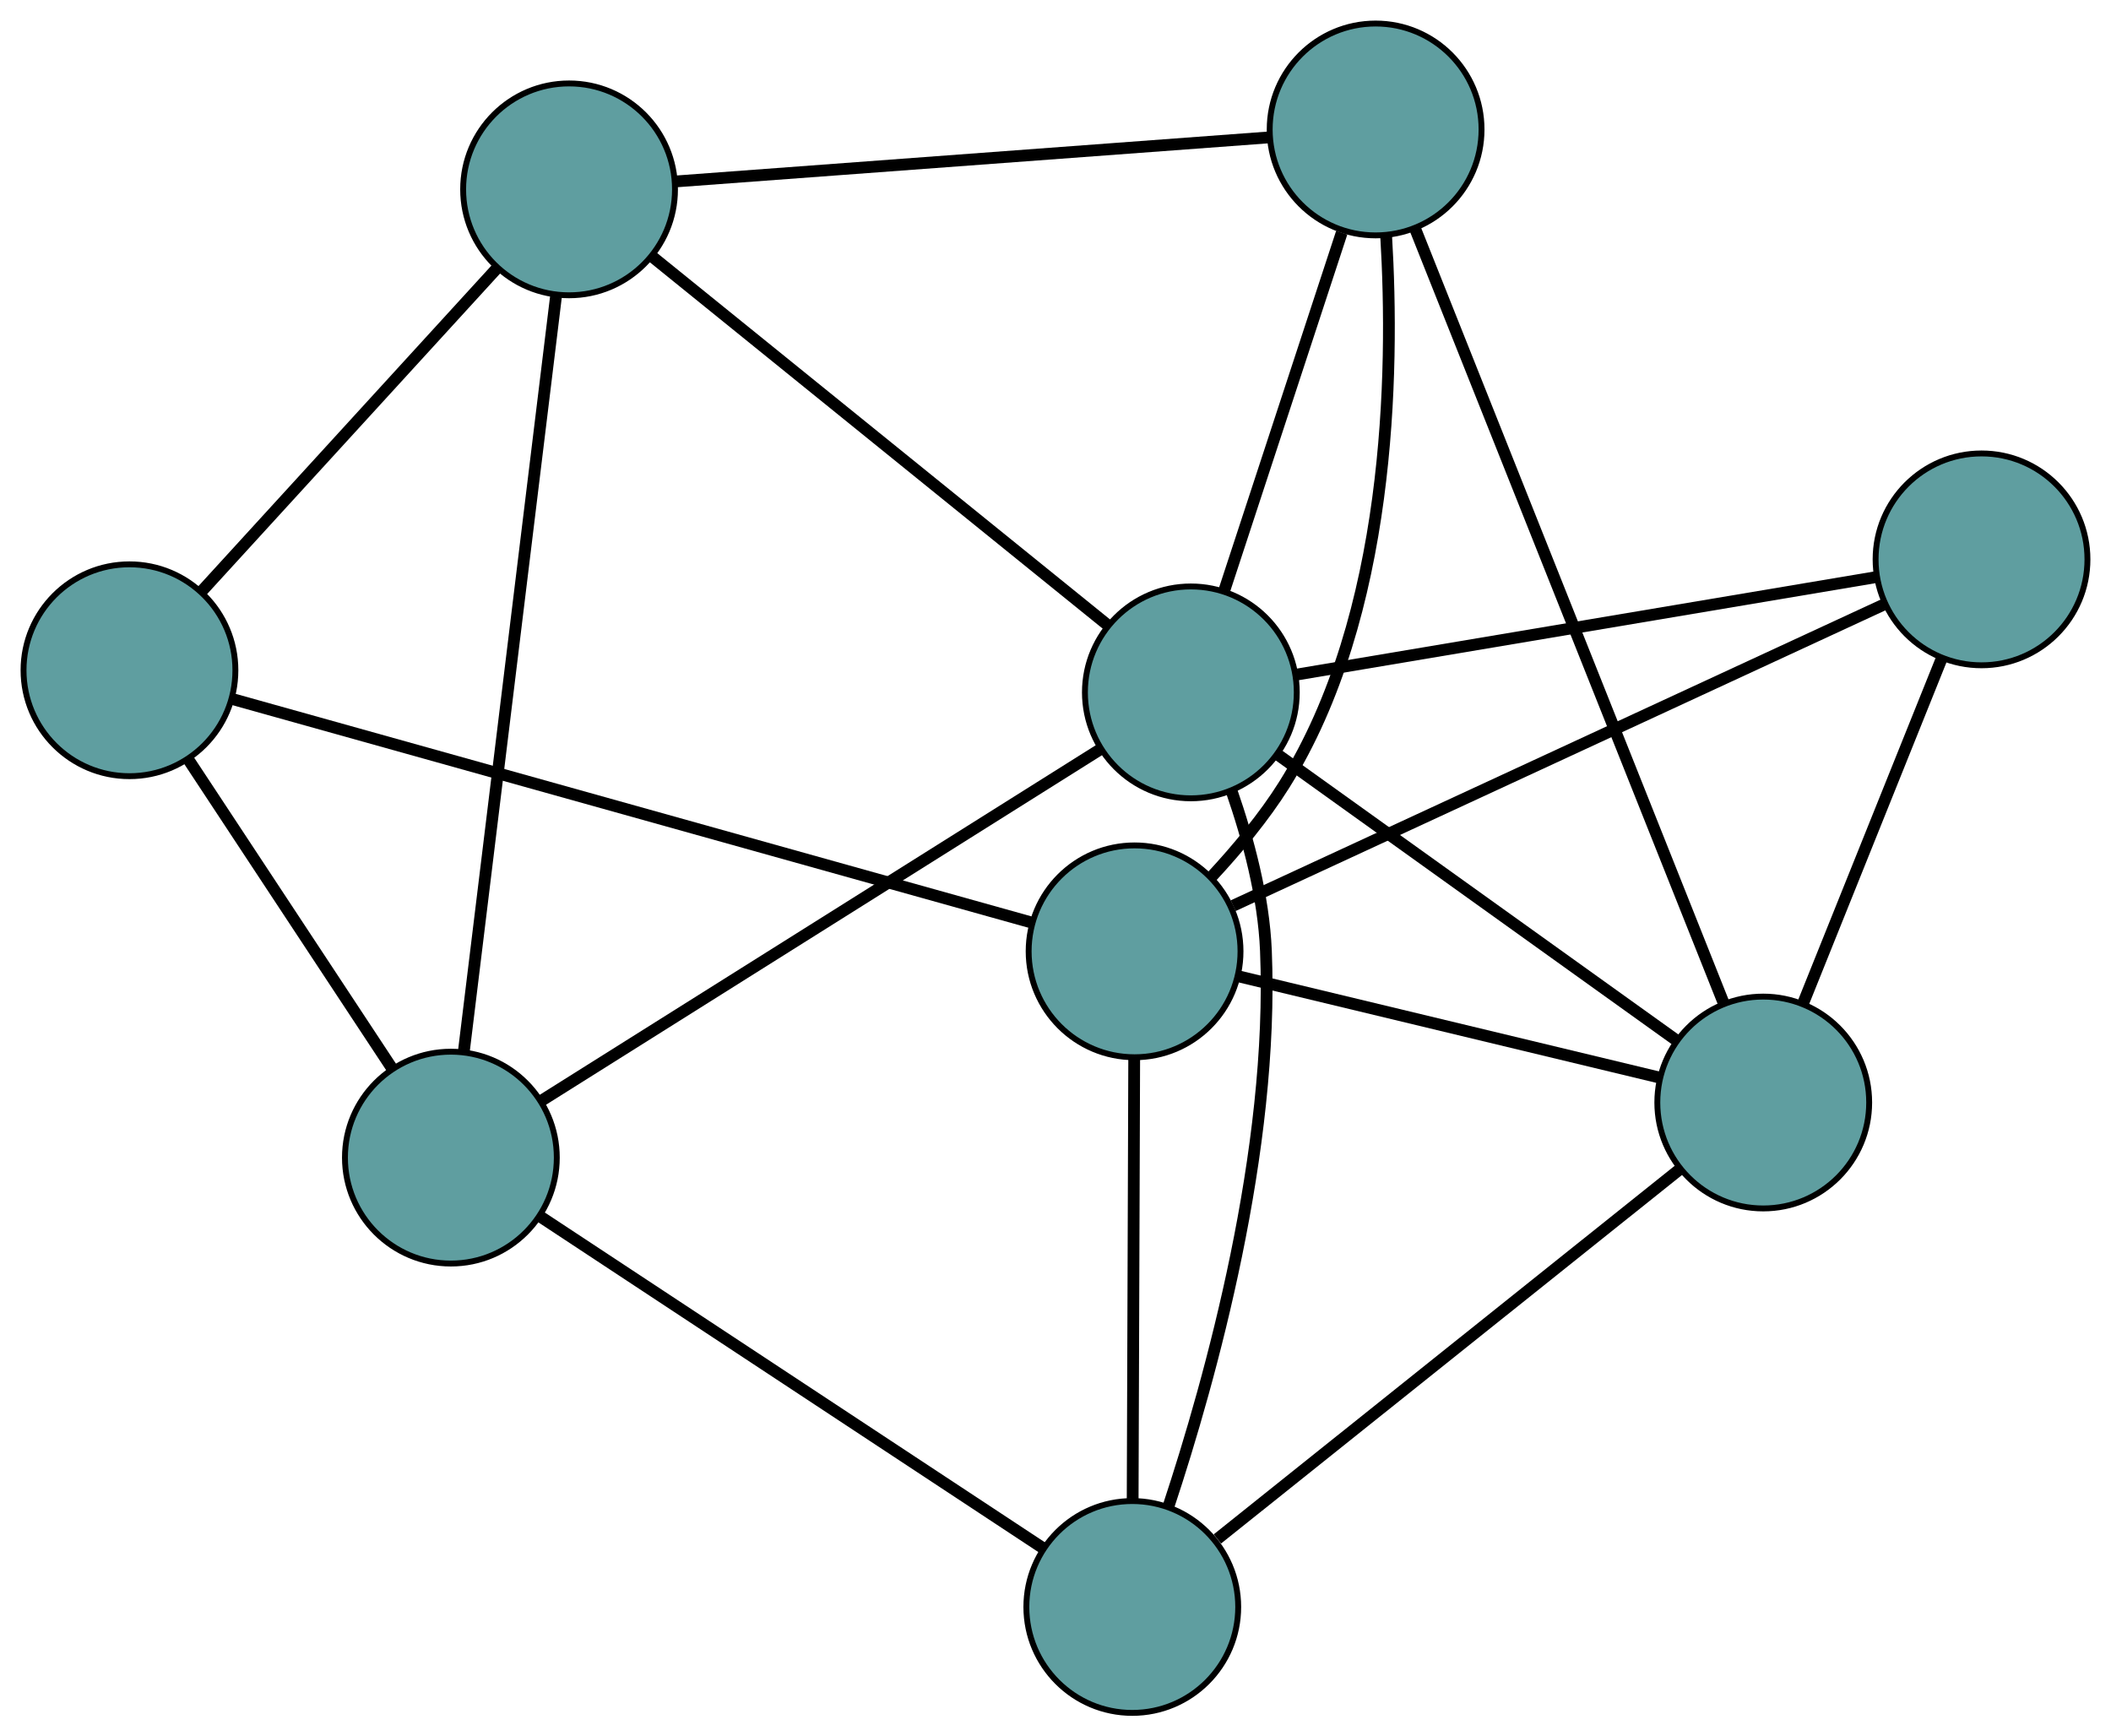 <?xml version="1.0" encoding="UTF-8" standalone="no"?>
<!DOCTYPE svg PUBLIC "-//W3C//DTD SVG 1.1//EN"
 "http://www.w3.org/Graphics/SVG/1.1/DTD/svg11.dtd">
<!-- Generated by graphviz version 2.36.0 (20140111.2315)
 -->
<!-- Title: G Pages: 1 -->
<svg width="100%" height="100%"
 viewBox="0.00 0.00 358.72 295.08" xmlns="http://www.w3.org/2000/svg" xmlns:xlink="http://www.w3.org/1999/xlink">
<g id="graph0" class="graph" transform="scale(1 1) rotate(0) translate(4 291.085)">
<title>G</title>
<!-- 0 -->
<g id="node1" class="node"><title>0</title>
<ellipse fill="cadetblue" stroke="black" cx="18" cy="-177.183" rx="18" ry="18"/>
</g>
<!-- 4 -->
<g id="node5" class="node"><title>4</title>
<ellipse fill="cadetblue" stroke="black" cx="92.701" cy="-258.905" rx="18" ry="18"/>
</g>
<!-- 0&#45;&#45;4 -->
<g id="edge1" class="edge"><title>0&#45;&#45;4</title>
<path fill="none" stroke="black" stroke-width="2" d="M30.335,-190.677C44.176,-205.819 66.499,-230.24 80.347,-245.39"/>
</g>
<!-- 5 -->
<g id="node6" class="node"><title>5</title>
<ellipse fill="cadetblue" stroke="black" cx="72.617" cy="-94.362" rx="18" ry="18"/>
</g>
<!-- 0&#45;&#45;5 -->
<g id="edge2" class="edge"><title>0&#45;&#45;5</title>
<path fill="none" stroke="black" stroke-width="2" d="M28.018,-161.992C37.872,-147.049 52.83,-124.367 62.663,-109.456"/>
</g>
<!-- 7 -->
<g id="node8" class="node"><title>7</title>
<ellipse fill="cadetblue" stroke="black" cx="188.798" cy="-129.419" rx="18" ry="18"/>
</g>
<!-- 0&#45;&#45;7 -->
<g id="edge3" class="edge"><title>0&#45;&#45;7</title>
<path fill="none" stroke="black" stroke-width="2" d="M35.635,-172.251C68.449,-163.075 138.517,-143.48 171.258,-134.324"/>
</g>
<!-- 1 -->
<g id="node2" class="node"><title>1</title>
<ellipse fill="cadetblue" stroke="black" cx="229.757" cy="-269.085" rx="18" ry="18"/>
</g>
<!-- 1&#45;&#45;4 -->
<g id="edge4" class="edge"><title>1&#45;&#45;4</title>
<path fill="none" stroke="black" stroke-width="2" d="M211.557,-267.733C185.343,-265.786 137.232,-262.212 110.976,-260.262"/>
</g>
<!-- 6 -->
<g id="node7" class="node"><title>6</title>
<ellipse fill="cadetblue" stroke="black" cx="295.627" cy="-103.726" rx="18" ry="18"/>
</g>
<!-- 1&#45;&#45;6 -->
<g id="edge5" class="edge"><title>1&#45;&#45;6</title>
<path fill="none" stroke="black" stroke-width="2" d="M236.435,-252.319C249.06,-220.626 276.292,-152.263 288.931,-120.535"/>
</g>
<!-- 1&#45;&#45;7 -->
<g id="edge6" class="edge"><title>1&#45;&#45;7</title>
<path fill="none" stroke="black" stroke-width="2" d="M231.547,-250.987C232.953,-227.61 232.258,-186.509 214.226,-157.725 210.789,-152.238 206.257,-146.804 201.972,-142.187"/>
</g>
<!-- 8 -->
<g id="node9" class="node"><title>8</title>
<ellipse fill="cadetblue" stroke="black" cx="198.36" cy="-173.423" rx="18" ry="18"/>
</g>
<!-- 1&#45;&#45;8 -->
<g id="edge7" class="edge"><title>1&#45;&#45;8</title>
<path fill="none" stroke="black" stroke-width="2" d="M223.998,-251.539C218.298,-234.171 209.627,-207.752 203.977,-190.536"/>
</g>
<!-- 2 -->
<g id="node3" class="node"><title>2</title>
<ellipse fill="cadetblue" stroke="black" cx="188.408" cy="-18" rx="18" ry="18"/>
</g>
<!-- 2&#45;&#45;5 -->
<g id="edge8" class="edge"><title>2&#45;&#45;5</title>
<path fill="none" stroke="black" stroke-width="2" d="M173.27,-27.983C151.079,-42.618 109.952,-69.74 87.758,-84.377"/>
</g>
<!-- 2&#45;&#45;6 -->
<g id="edge9" class="edge"><title>2&#45;&#45;6</title>
<path fill="none" stroke="black" stroke-width="2" d="M202.868,-29.561C223.446,-46.014 260.945,-75.996 281.396,-92.347"/>
</g>
<!-- 2&#45;&#45;7 -->
<g id="edge10" class="edge"><title>2&#45;&#45;7</title>
<path fill="none" stroke="black" stroke-width="2" d="M188.472,-36.398C188.545,-57.166 188.662,-90.737 188.734,-111.363"/>
</g>
<!-- 2&#45;&#45;8 -->
<g id="edge11" class="edge"><title>2&#45;&#45;8</title>
<path fill="none" stroke="black" stroke-width="2" d="M194.587,-35.171C201.777,-56.888 212.506,-95.552 211.117,-129.503 210.741,-138.706 208.086,-148.587 205.295,-156.641"/>
</g>
<!-- 3 -->
<g id="node4" class="node"><title>3</title>
<ellipse fill="cadetblue" stroke="black" cx="332.718" cy="-196.027" rx="18" ry="18"/>
</g>
<!-- 3&#45;&#45;6 -->
<g id="edge12" class="edge"><title>3&#45;&#45;6</title>
<path fill="none" stroke="black" stroke-width="2" d="M325.915,-179.097C319.223,-162.443 309.065,-137.165 302.387,-120.548"/>
</g>
<!-- 3&#45;&#45;7 -->
<g id="edge13" class="edge"><title>3&#45;&#45;7</title>
<path fill="none" stroke="black" stroke-width="2" d="M316.209,-188.386C288.595,-175.606 233.338,-150.033 205.558,-137.176"/>
</g>
<!-- 3&#45;&#45;8 -->
<g id="edge14" class="edge"><title>3&#45;&#45;8</title>
<path fill="none" stroke="black" stroke-width="2" d="M314.876,-193.025C289.179,-188.702 242.014,-180.767 216.276,-176.437"/>
</g>
<!-- 4&#45;&#45;5 -->
<g id="edge15" class="edge"><title>4&#45;&#45;5</title>
<path fill="none" stroke="black" stroke-width="2" d="M90.513,-240.982C86.65,-209.331 78.663,-143.898 74.802,-112.262"/>
</g>
<!-- 4&#45;&#45;8 -->
<g id="edge16" class="edge"><title>4&#45;&#45;8</title>
<path fill="none" stroke="black" stroke-width="2" d="M106.951,-247.376C127.229,-230.97 164.182,-201.074 184.336,-184.769"/>
</g>
<!-- 5&#45;&#45;8 -->
<g id="edge17" class="edge"><title>5&#45;&#45;8</title>
<path fill="none" stroke="black" stroke-width="2" d="M88.036,-104.056C112.169,-119.23 158.605,-148.427 182.815,-163.649"/>
</g>
<!-- 6&#45;&#45;7 -->
<g id="edge18" class="edge"><title>6&#45;&#45;7</title>
<path fill="none" stroke="black" stroke-width="2" d="M277.987,-107.968C258.193,-112.729 226.269,-120.407 206.465,-125.17"/>
</g>
<!-- 6&#45;&#45;8 -->
<g id="edge19" class="edge"><title>6&#45;&#45;8</title>
<path fill="none" stroke="black" stroke-width="2" d="M280.855,-114.311C262.573,-127.411 231.618,-149.592 213.272,-162.738"/>
</g>
</g>
</svg>

